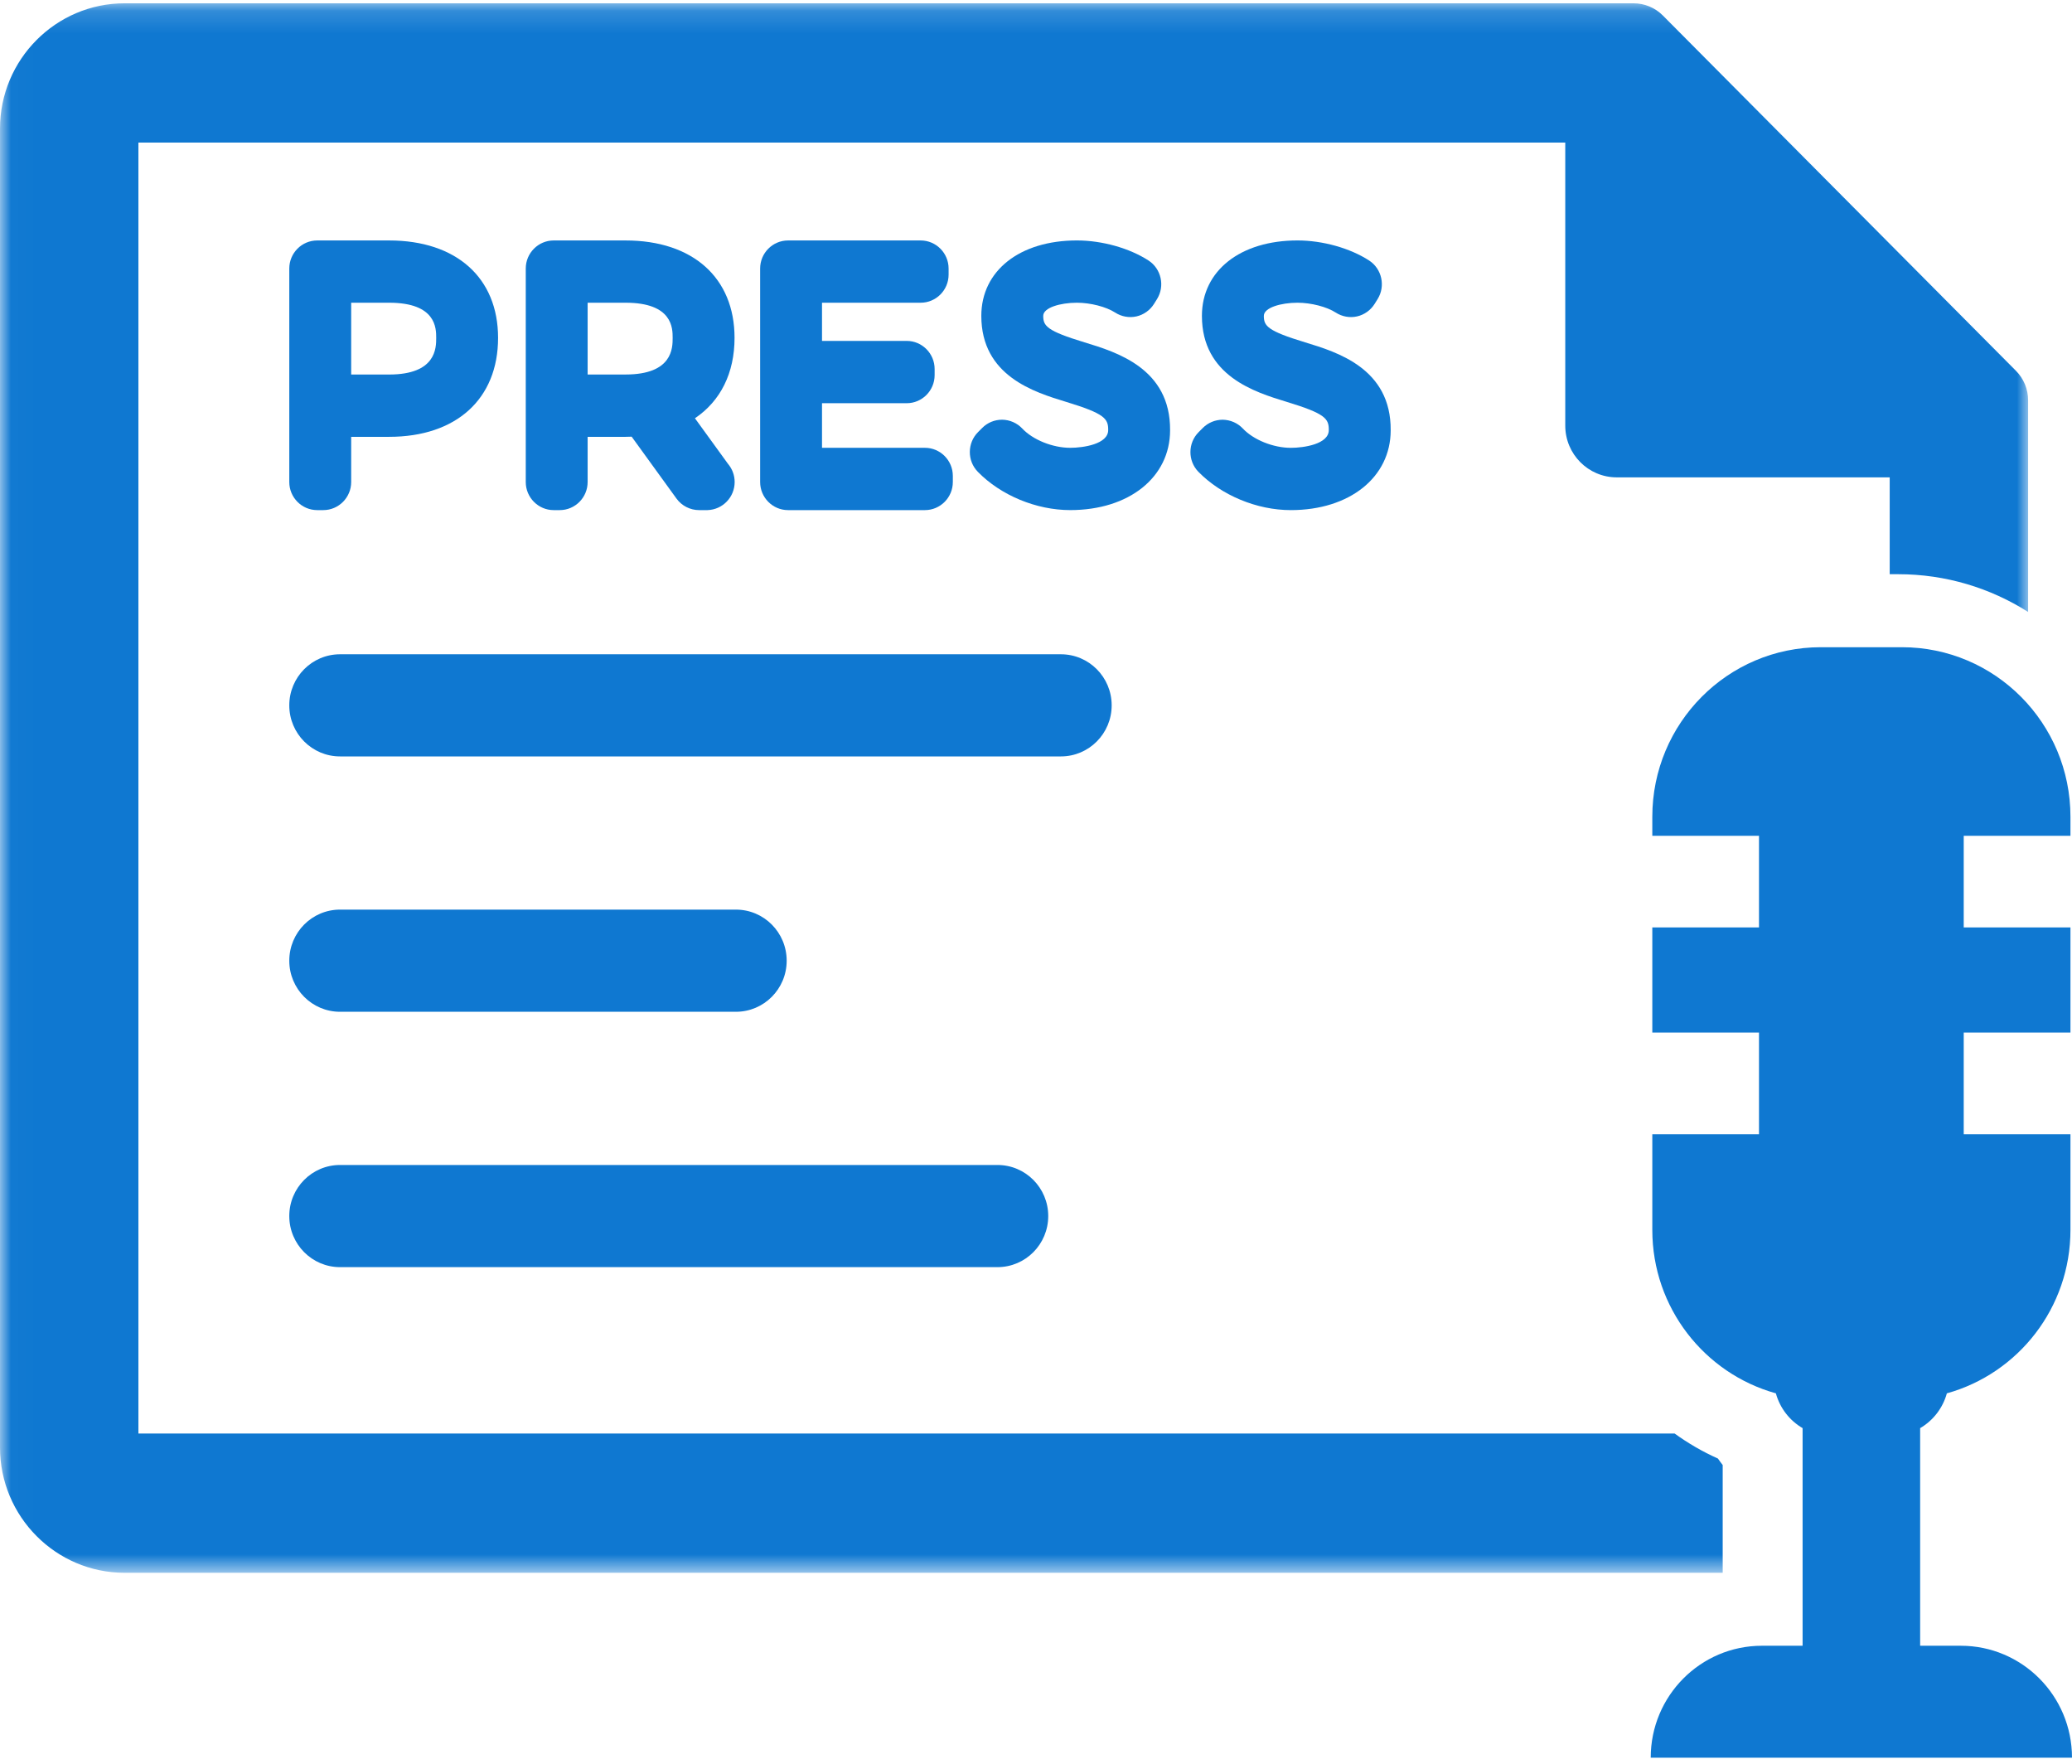 <?xml version="1.0" encoding="UTF-8"?>
<svg width="94px" height="80px" viewBox="0 0 94 80" version="1.1" xmlns="http://www.w3.org/2000/svg" xmlns:xlink="http://www.w3.org/1999/xlink">
    <!-- Generator: Sketch 46.2 (44496) - http://www.bohemiancoding.com/sketch -->
    <title>press-realise</title>
    <desc>Created with Sketch.</desc>
    <defs>
        <polygon id="path-1" points="46.013 0.15 0.016 0.15 0.016 71.34 92.009 71.34 92.009 0.15"></polygon>
    </defs>
    <g id="All-Pages" stroke="none" stroke-width="1" fill="none" fill-rule="evenodd">
        <g id="Home" transform="translate(-673, -2445)">
            <g id="Group-8" transform="translate(-64, 1946)">
                <g id="Group-5" transform="translate(414, 499)">
                    <g id="press-realise" transform="translate(323, 0)">
                        <g id="Group-3">
                            <mask id="mask-2" fill="white">
                                <use xlink:href="#path-1"></use>
                            </mask>
                            <g id="Clip-2"></g>
                            <path d="M78.153,66.451 C78.078,66.355 78.006,66.258 77.937,66.158 C77.238,65.846 76.581,65.463 75.971,65.022 L6.279,65.022 L6.279,6.467 L71.011,6.467 L71.011,19.306 C71.011,20.602 72.055,21.652 73.344,21.652 L85.73,21.652 L85.73,26.045 L86.114,26.045 C88.28,26.045 90.3,26.674 92.009,27.757 L92.009,18.159 C92.009,17.656 91.811,17.175 91.457,16.819 L75.44,0.705 C75.088,0.349 74.608,0.15 74.108,0.15 L5.652,0.15 C2.535,0.15 0,2.7 0,5.835 L0,65.654 C0,68.789 2.535,71.34 5.652,71.34 L78.153,71.34 L78.153,66.451 Z" id="Fill-1" fill="#0F78D1" mask="url(#mask-2)"></path>
                        </g>
                        <path d="M50.433,31.994 C50.433,30.714 49.402,29.677 48.13,29.677 L15.426,29.677 C14.155,29.677 13.124,30.714 13.124,31.994 C13.124,33.273 14.155,34.31 15.426,34.31 L48.13,34.31 C49.402,34.31 50.433,33.273 50.433,31.994 Z" id="Fill-4" fill="#0F78D1"></path>
                        <path d="M15.426,45.893 L33.386,45.893 C34.659,45.893 35.689,44.856 35.689,43.577 C35.689,42.296 34.659,41.259 33.386,41.259 L15.426,41.259 C14.155,41.259 13.124,42.296 13.124,43.577 C13.124,44.856 14.155,45.893 15.426,45.893 Z" id="Fill-5" fill="#0F78D1"></path>
                        <path d="M15.426,57.476 L45.252,57.476 C46.524,57.476 47.555,56.438 47.555,55.158 C47.555,53.879 46.524,52.842 45.252,52.842 L15.426,52.842 C14.155,52.842 13.124,53.879 13.124,55.158 C13.124,56.438 14.155,57.476 15.426,57.476 Z" id="Fill-6" fill="#0F78D1"></path>
                        <path d="M88.954,74.649 L87.111,74.649 L87.111,64.778 C87.697,64.436 88.138,63.872 88.323,63.2 C91.555,62.302 93.93,59.324 93.93,55.787 L93.93,51.448 L89.088,51.448 L89.088,46.834 L93.93,46.834 L93.93,42.066 L89.088,42.066 L89.088,37.912 L93.93,37.912 L93.93,37.049 C93.93,32.8 90.508,29.357 86.285,29.357 L82.603,29.357 C78.382,29.357 74.96,32.8 74.96,37.049 L74.96,37.912 L79.8,37.912 L79.8,42.066 L74.96,42.066 L74.96,46.834 L79.8,46.834 L79.8,51.448 L74.96,51.448 L74.96,55.787 C74.96,59.324 77.334,62.302 80.566,63.2 C80.75,63.872 81.191,64.436 81.778,64.778 L81.778,74.649 L79.934,74.649 C77.148,74.649 74.888,76.922 74.888,79.726 L94,79.726 C94,76.922 91.741,74.649 88.954,74.649 Z" id="Fill-7" fill="#0F78D1"></path>
                        <path d="M14.666,23.138 C15.364,23.138 15.932,22.566 15.932,21.864 L15.932,19.814 L17.654,19.814 C20.702,19.814 22.596,18.093 22.596,15.325 C22.596,12.599 20.702,10.907 17.654,10.907 L14.391,10.907 C13.691,10.907 13.124,11.478 13.124,12.181 L13.124,21.864 C13.124,22.566 13.691,23.138 14.391,23.138 L14.666,23.138 Z M15.932,13.731 L17.654,13.731 C19.789,13.731 19.789,14.89 19.789,15.325 C19.789,15.78 19.789,16.988 17.654,16.988 L15.932,16.988 L15.932,13.731 Z" id="Fill-8" fill="#0F78D1"></path>
                        <path d="M33.324,15.325 C33.324,12.599 31.43,10.907 28.381,10.907 L25.118,10.907 C24.42,10.907 23.852,11.478 23.852,12.181 L23.852,21.864 C23.852,22.566 24.42,23.138 25.118,23.138 L25.394,23.138 C26.092,23.138 26.659,22.566 26.659,21.864 L26.659,19.814 L28.381,19.814 C28.472,19.814 28.562,19.811 28.656,19.807 L30.691,22.616 C30.928,22.943 31.311,23.138 31.714,23.138 L32.099,23.138 L32.103,23.137 C32.782,23.116 33.329,22.553 33.329,21.864 C33.329,21.559 33.221,21.267 33.024,21.036 L31.527,18.972 C32.692,18.188 33.324,16.917 33.324,15.325 Z M28.381,16.987 L26.659,16.987 L26.659,13.731 L28.381,13.731 C30.516,13.731 30.516,14.889 30.516,15.325 C30.516,15.78 30.516,16.987 28.381,16.987 Z" id="Fill-9" fill="#0F78D1"></path>
                        <path d="M41.768,13.731 C42.466,13.731 43.035,13.16 43.035,12.457 L43.035,12.181 C43.035,11.478 42.466,10.907 41.768,10.907 L35.751,10.907 C35.052,10.907 34.485,11.478 34.485,12.181 L34.485,21.864 C34.485,22.566 35.052,23.138 35.751,23.138 L41.961,23.138 C42.659,23.138 43.227,22.566 43.227,21.864 L43.227,21.587 C43.227,20.884 42.659,20.312 41.961,20.312 L37.292,20.312 L37.292,18.289 L41.135,18.289 C41.833,18.289 42.401,17.717 42.401,17.015 L42.401,16.738 C42.401,16.036 41.833,15.463 41.135,15.463 L37.292,15.463 L37.292,13.731 L41.768,13.731 Z" id="Fill-10" fill="#0F78D1"></path>
                        <path d="M53.083,19.518 C53.105,16.716 50.66,15.972 49.199,15.528 C47.489,15.008 47.328,14.786 47.328,14.327 C47.328,13.955 48.105,13.731 48.856,13.731 C49.473,13.731 50.187,13.916 50.594,14.179 C50.878,14.364 51.232,14.425 51.556,14.352 C51.884,14.279 52.175,14.071 52.354,13.784 L52.492,13.563 C52.856,12.975 52.683,12.192 52.104,11.816 C51.24,11.255 49.995,10.906 48.856,10.906 C46.262,10.906 44.519,12.28 44.519,14.327 C44.519,17.056 46.926,17.789 48.365,18.228 C50.124,18.763 50.279,18.991 50.275,19.508 C50.275,20.144 49.149,20.312 48.553,20.312 C47.756,20.312 46.86,19.951 46.375,19.436 C46.142,19.188 45.813,19.042 45.463,19.037 C45.118,19.038 44.798,19.171 44.56,19.41 L44.367,19.604 C43.878,20.097 43.874,20.901 44.359,21.399 C45.406,22.471 47.014,23.137 48.553,23.137 C51.22,23.138 53.083,21.648 53.083,19.518 Z" id="Fill-11" fill="#0F78D1"></path>
                        <path d="M58.561,20.313 C57.764,20.313 56.868,19.952 56.383,19.437 C56.15,19.189 55.821,19.044 55.471,19.038 C55.127,19.039 54.806,19.173 54.568,19.411 L54.376,19.604 C53.886,20.097 53.882,20.903 54.367,21.4 C55.415,22.471 57.022,23.138 58.561,23.138 C61.228,23.138 63.091,21.648 63.091,19.518 C63.113,16.716 60.668,15.972 59.208,15.528 C57.497,15.008 57.336,14.786 57.336,14.327 C57.336,13.955 58.113,13.731 58.864,13.731 C59.48,13.731 60.195,13.916 60.601,14.179 C60.885,14.364 61.239,14.426 61.564,14.352 C61.892,14.279 62.183,14.071 62.362,13.784 L62.5,13.563 C62.864,12.975 62.691,12.192 62.112,11.816 C61.248,11.255 60.003,10.906 58.864,10.906 C56.27,10.906 54.527,12.28 54.527,14.327 C54.527,17.056 56.935,17.789 58.374,18.228 C60.132,18.763 60.287,18.991 60.283,19.508 C60.283,20.144 59.157,20.313 58.561,20.313 Z" id="Fill-12" fill="#0F78D1"></path>
                    </g>
                </g>
            </g>
        </g>
    </g>
</svg>
